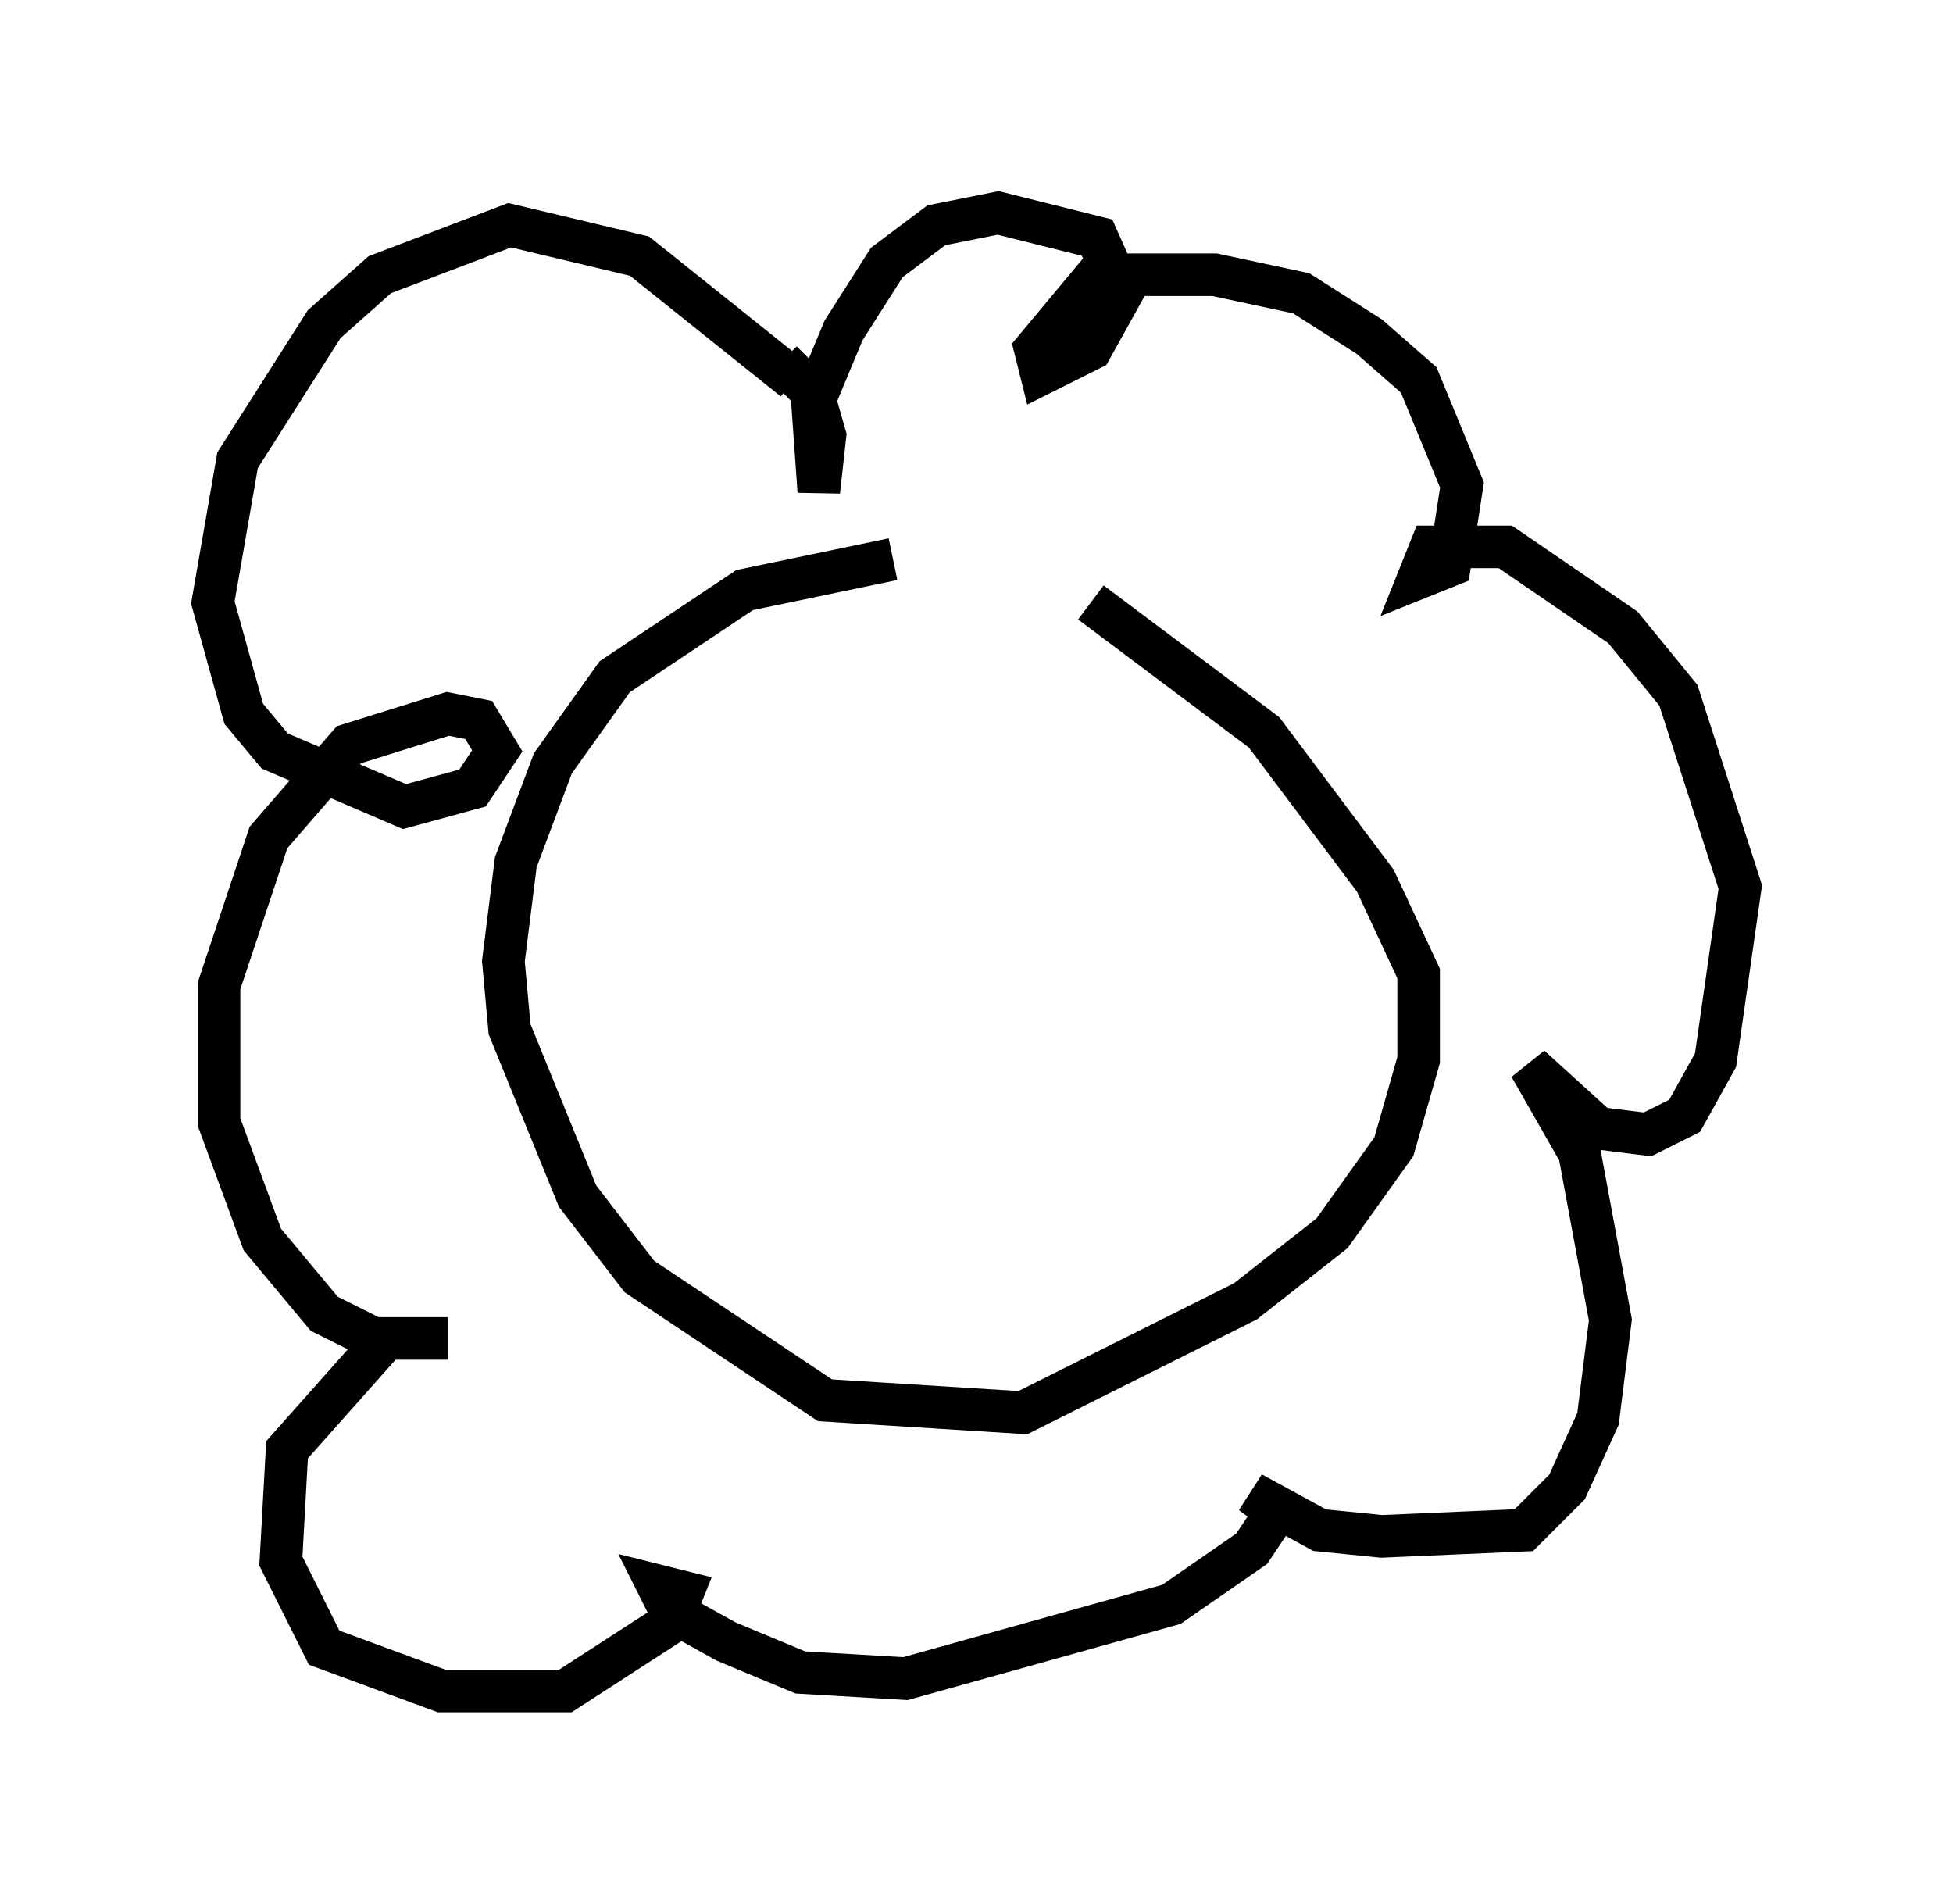 <?xml version="1.0" encoding="utf-8" ?>
<svg baseProfile="full" height="44.715" version="1.1" width="45.877" xmlns="http://www.w3.org/2000/svg" xmlns:ev="http://www.w3.org/2001/xml-events" xmlns:xlink="http://www.w3.org/1999/xlink"><defs /><rect fill="white" height="44.715" width="45.877" x="0" y="0" /><path d="M24.899, 13.57 m-3.922, -0.436 l-3.486, 0.726 -3.05, 2.034 l-1.453, 2.034 -0.872, 2.324 l-0.291, 2.324 0.145, 1.598 l1.598, 3.922 1.453, 1.888 l4.358, 2.905 4.648, 0.291 l5.229, -2.615 2.034, -1.598 l1.453, -2.034 0.581, -2.034 l0.0, -2.034 -1.017, -2.179 l-2.615, -3.486 -4.067, -3.05 m-6.972, -5.229 l-3.631, -2.905 -3.05, -0.726 l-3.05, 1.162 -1.307, 1.162 l-2.034, 3.196 -0.581, 3.341 l0.726, 2.615 0.726, 0.872 l3.05, 1.307 1.598, -0.436 l0.581, -0.872 -0.436, -0.726 l-0.726, -0.145 -2.324, 0.726 l-1.888, 2.179 -1.162, 3.486 l0.0, 3.196 1.017, 2.76 l1.453, 1.743 1.162, 0.581 l1.743, 0.0 -1.453, 0.0 l-2.324, 2.615 -0.145, 2.615 l1.017, 2.034 2.76, 1.017 l2.905, 0.0 2.469, -1.598 l0.291, -0.726 -0.581, -0.145 l0.291, 0.581 1.307, 0.726 l1.743, 0.726 2.469, 0.145 l6.246, -1.743 1.888, -1.307 l0.581, -0.872 -0.581, -0.436 l1.598, 0.872 1.453, 0.145 l3.341, -0.145 1.017, -1.017 l0.726, -1.598 0.291, -2.324 l-0.726, -3.922 -1.162, -2.034 l1.598, 1.453 1.162, 0.145 l0.872, -0.436 0.726, -1.307 l0.581, -4.067 -1.453, -4.503 l-1.307, -1.598 -2.76, -1.888 l-1.743, 0.0 -0.291, 0.726 l0.726, -0.291 0.291, -1.888 l-1.017, -2.469 -1.162, -1.017 l-1.598, -1.017 -2.034, -0.436 l-2.76, 0.0 -1.453, 1.743 l0.145, 0.581 1.162, -0.581 l0.726, -1.307 -0.581, -1.307 l-2.324, -0.581 -1.453, 0.291 l-1.162, 0.872 -1.017, 1.598 l-0.726, 1.743 0.145, 2.034 l0.145, -1.307 -0.291, -1.017 l-0.726, -0.726 m5.955, 10.894 l0.0, 0.0 m-8.425, -0.291 l0.0, 0.0 m5.084, 6.682 l0.0, 0.0 m-4.212, 2.179 " fill="none" stroke="black" stroke-width="1" /></svg>